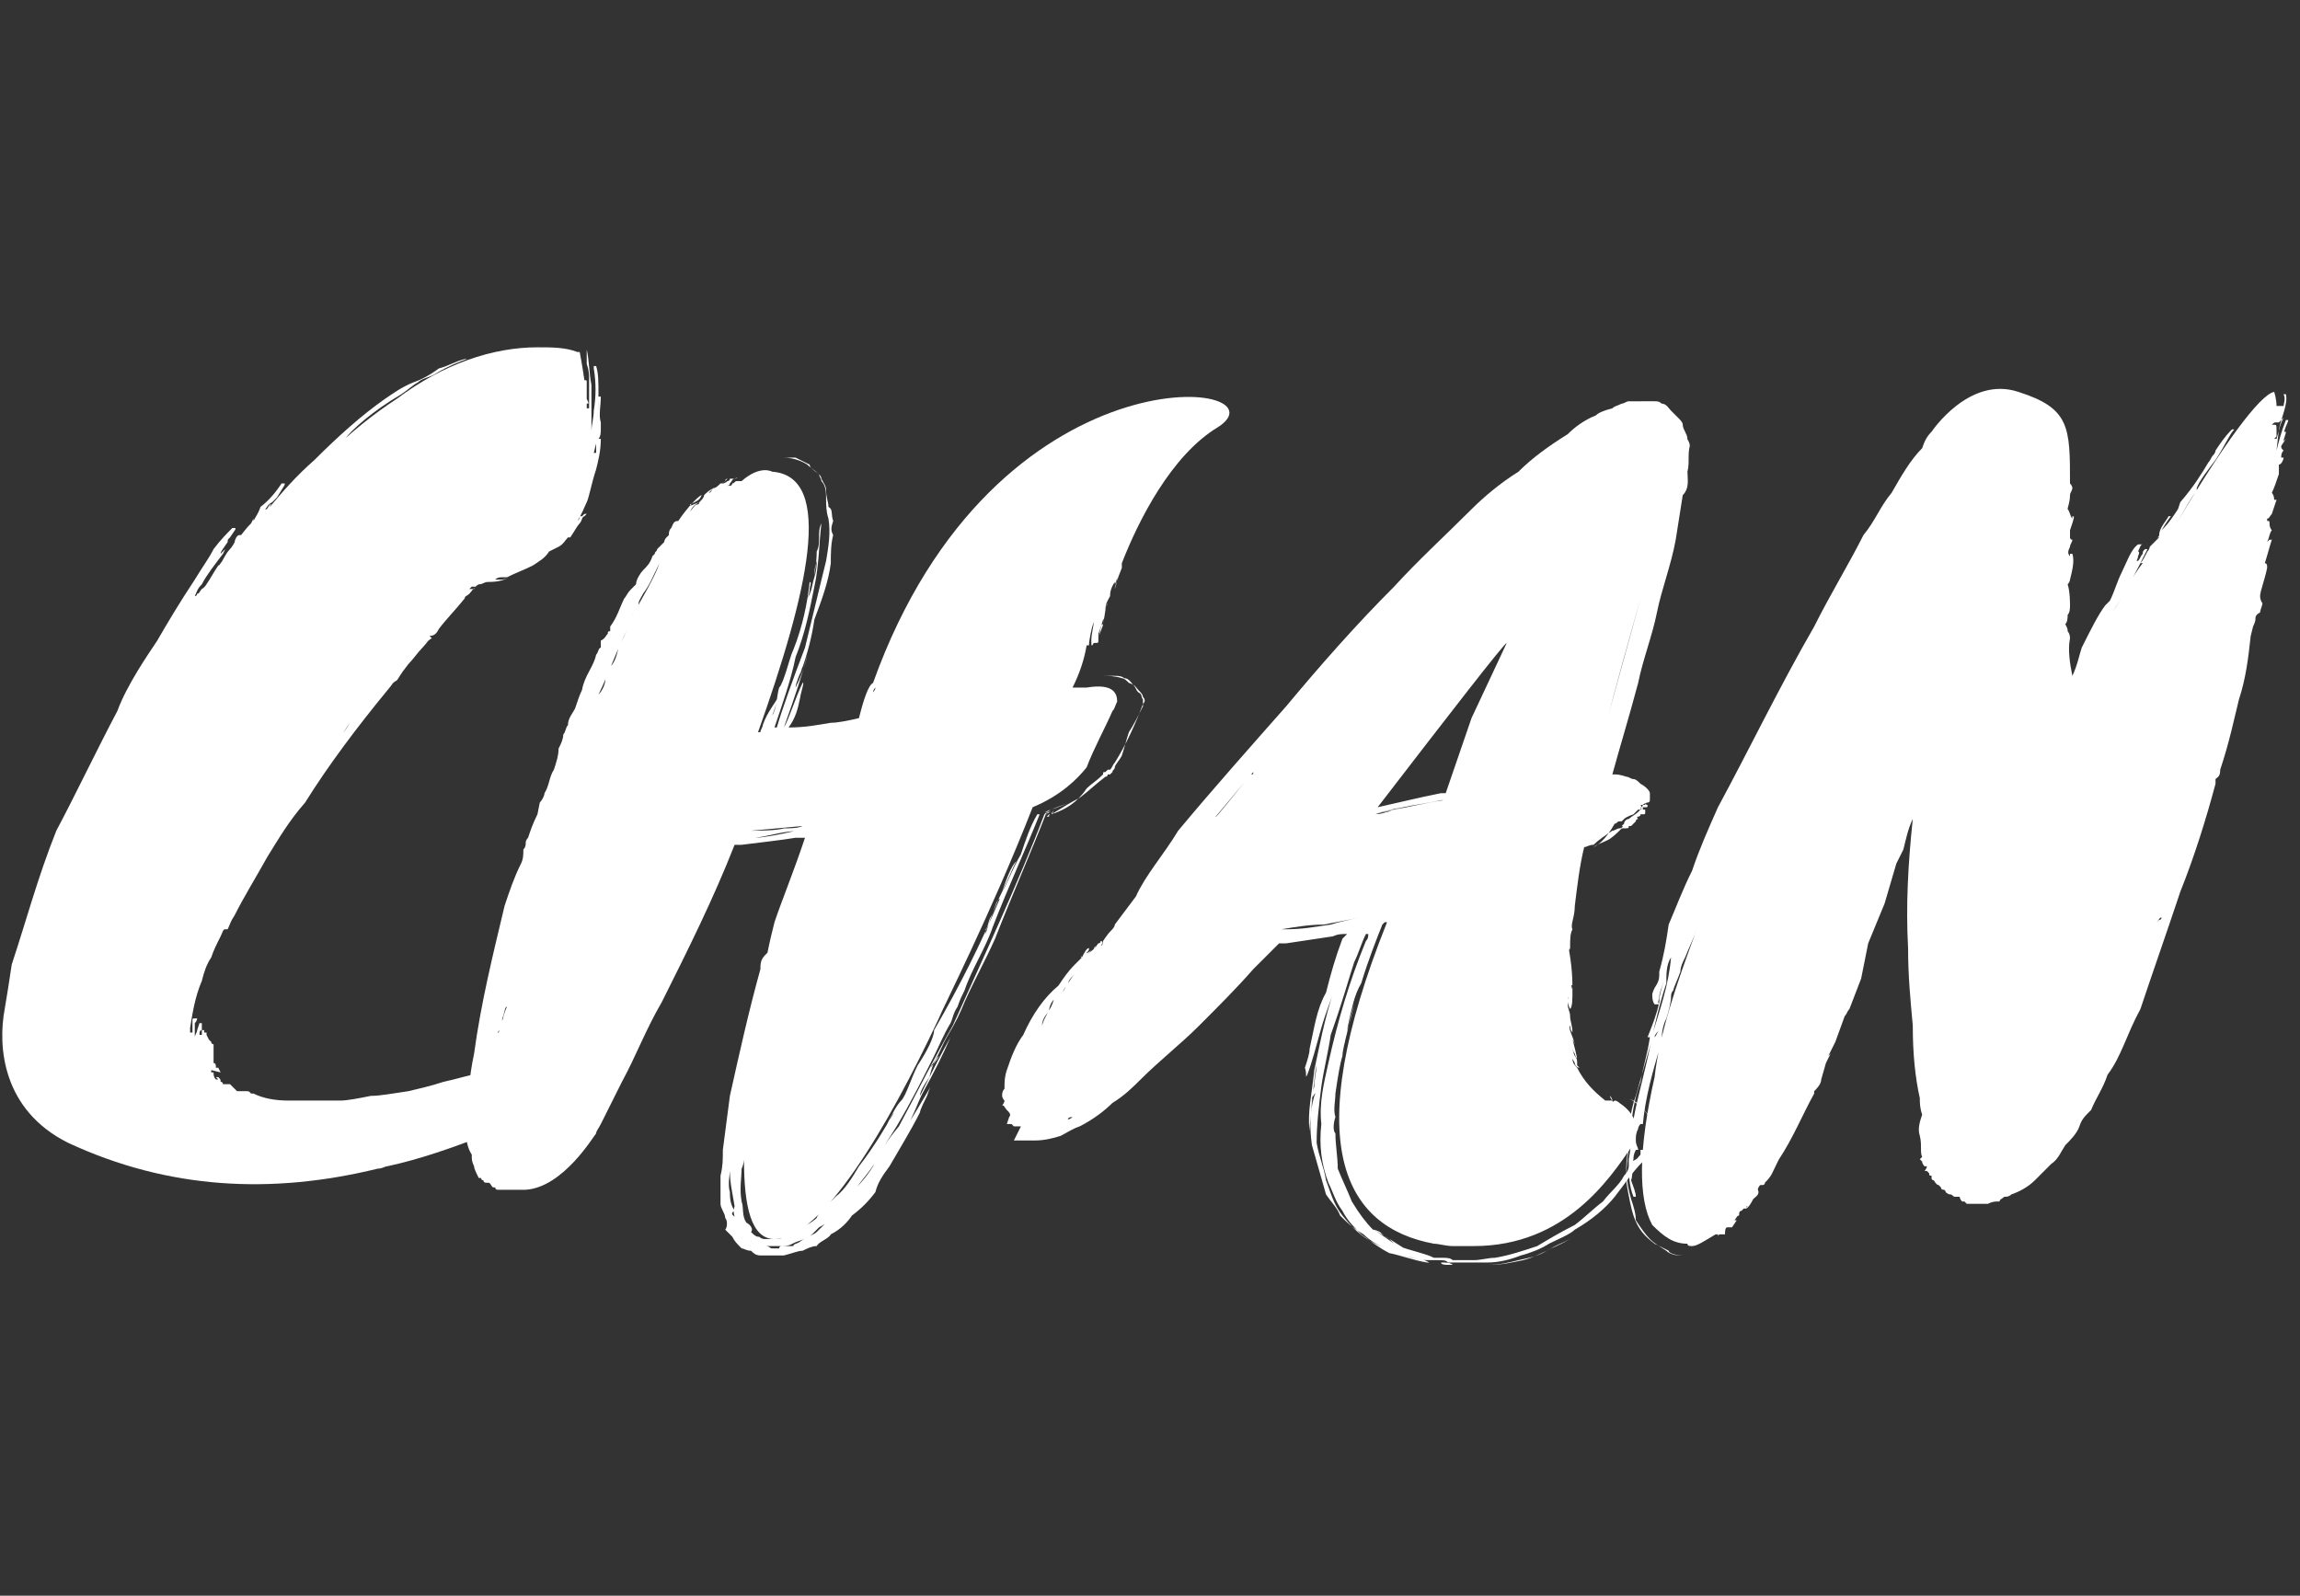 <?xml version="1.0" encoding="utf-8"?>
<!-- Generator: Adobe Illustrator 20.1.0, SVG Export Plug-In . SVG Version: 6.00 Build 0)  -->
<svg version="1.1" id="图层_1" xmlns="http://www.w3.org/2000/svg" xmlns:xlink="http://www.w3.org/1999/xlink" x="0px" y="0px"
	 viewBox="0 0 98 68" style="enable-background:new 0 0 98 68;" xml:space="preserve">
<rect x="0" y="0" width="98" height="68" fill="#333333" stroke="none"/>
<style type="text/css">
	.st0{fill:#FFFFFF;}
</style>
<g>
	<path class="st0" d="M25.6,18c0,0.2,0,0.3,0,0.3c0,0.1,0,0.3-0.1,0.4l0.1,0c0,0.5-0.1,0.9-0.2,1.3c-0.2,0.6-0.3,1.2-0.4,1.4
		s-0.2,0.5-0.4,0.8v0c0.1-0.1,0.1-0.1,0.1-0.2l0.1,0c0,0,0.1-0.1,0.1-0.1h0.1c0,0,0,0-0.1,0.1c-0.1,0-0.1,0.2-0.2,0.3
		c-0.1,0.1-0.2,0.3-0.4,0.6h-0.1c-0.1,0.1-0.2,0.3-0.4,0.4c-0.2,0.1-0.2,0.1-0.2,0.1s0,0-0.2,0.1c-0.2,0.3-0.4,0.4-0.7,0.6
		c-0.4,0.2-0.7,0.3-1.1,0.5c-0.1,0-0.1,0-0.2,0c-0.1,0-0.2,0-0.3,0.1h-0.1c-0.1,0-0.1,0-0.2,0c0.1,0,0.2,0,0.4,0h0.1
		c0.1,0,0.2,0,0.4-0.1v0c-0.2,0.1-0.4,0.2-0.9,0.2c-0.2,0-0.2,0.1-0.4,0.1c-0.2,0.1-0.3,0.3-0.4,0.4c-0.1,0.1-0.2,0.1-0.2,0.2
		c-0.4,0.5-0.8,0.9-1.1,1.3c-0.1,0.2-0.2,0.3-0.4,0.3l0.1,0.1c-0.2,0.1-0.2,0.2-0.4,0.4c-0.2,0.2-0.4,0.5-0.6,0.7
		C17,28.8,17,28.9,16.9,29c-0.2,0.1-0.2,0.2-0.3,0.3C15.2,31,14,32.6,13,34.2c-0.7,0.8-1.1,1.5-1.6,2.3c-0.5,0.9-1,1.7-1.4,2.5
		c-0.2,0.3-0.2,0.4-0.3,0.6l-0.1,0c-0.1,0-0.1,0.1-0.2,0.3c-0.2,0.4-0.3,0.6-0.4,0.9c-0.2,0.3-0.3,0.6-0.4,1c-0.3,0.7-0.4,1.4-0.5,2
		c0,0.1,0,0.1,0,0.2c0,0,0,0,0,0l0.1,0c0,0,0,0,0,0c0,0,0,0,0-0.1v-0.4c0-0.1,0-0.1,0.1-0.1h0.1c0,0,0,0.1-0.1,0.2c0,0,0,0.1,0,0.1
		c0,0.2,0,0.3,0,0.5c0,0,0,0,0,0c0-0.1,0.1-0.2,0.1-0.3l0.1-0.3c0,0,0,0,0,0h0.1v0c0,0,0,0.1,0,0.3c-0.1,0-0.1,0.1-0.1,0.2l0.1,0
		c0-0.1,0-0.2,0-0.2h0.1c0,0,0,0,0,0.1c0,0,0,0,0,0l0.1,0v0c0,0,0,0,0,0.1l0.1,0.2c0,0,0.1,0.1,0.1,0.1s0,0.1,0.1,0.1V45
		c0,0.1,0,0.2,0,0.3c0.1,0,0.1,0.1,0.1,0.2v0c0,0,0,0,0,0h0.1c0,0,0,0,0.1,0.2L9,45.6v0c0,0,0,0,0,0.1c0.1,0,0.1,0,0.1,0
		c0,0.1,0,0.2,0.1,0.3v0c0.1,0,0.1,0,0.1,0c0,0,0,0-0.1-0.1l0.1,0c0.1,0.1,0.1,0.1,0.1,0.2c0.1,0,0.1,0.1,0.1,0.1c0.1,0,0.1,0,0.1,0
		c0,0,0,0,0,0c0,0,0,0,0.1,0h0.1c0.1,0.1,0.2,0.2,0.2,0.2l0.1,0.1c0.1,0,0.1,0,0.1,0c0.1,0,0.2,0,0.3,0c0.1,0,0.1,0,0.2,0.1
		c0,0,0.1,0,0.1,0c0.4,0.2,0.9,0.3,1.5,0.3c0.2,0,0.5,0,0.9,0c0,0,0.1,0,0.1,0c0.1,0,0.2,0,0.3,0c0.1,0,0.1,0,0.1,0
		c0.1,0,0.1,0,0.1,0l0.2,0c0.1,0,0.1,0,0.2,0h0.1c0.1,0,0.1,0,0.2,0c0.3,0,0.8-0.1,1.3-0.2c0.4,0,0.9-0.1,1.6-0.2
		c0.4-0.1,0.9-0.2,1.5-0.4c0.5-0.1,1.1-0.3,1.7-0.4c0.2,0,0.4-0.1,0.6-0.1c0.2,0,0.3,0,0.6-0.1c0.1,0,0.1,0,0.2,0c0.1,0,0.2,0,0.4,0
		h0.1l0.1,0c0.1,0,0.2,0,0.3,0c0.1,0,0.1,0,0.1,0l0.1,0C23,46,23,46,23,46c0.1,0,0.1,0,0.1,0.1c0,0,0,0,0,0.1c0.1,0,0.1,0,0.1,0
		c0,0,0.1,0.1,0.1,0.1c0.1,0,0.1,0.1,0.1,0.2c0.1,0,0.1,0.1,0.1,0.1v0c0.1,0.2,0,0.2,0,0.3c0,0,0,0.1-0.1,0.1v0v0
		c-0.1,0-0.1,0-0.1,0.1l-0.1,0c0,0,0,0,0,0l-0.1,0c-0.1,0-0.1,0-0.1,0c-0.1,0.1-0.1,0.1-0.2,0.2c-0.1,0-0.1,0-0.2,0.1
		c-0.1,0-0.1,0.1-0.2,0.1c-0.1,0-0.3,0.2-0.4,0.3c-0.2,0-0.3,0.1-0.5,0.2c-0.3,0.1-0.6,0.3-0.9,0.4c-1.3,0.5-2.7,1-4.1,1.3
		c-0.1,0-0.2,0.1-0.4,0.1c-4.5,1.1-8.9,0.9-13.2-1.1c-2.8-1.4-3-4.1-2.7-5.7c0.1-0.6,0.2-1.2,0.3-1.9c0.6-1.8,1.1-3.7,1.9-5.7
		C3.2,33.9,4.1,32,5,30.3c0.4-1.1,1.3-2.4,1.7-3c0.4-0.7,1-1.7,1.6-2.6c0.3-0.5,0.6-0.9,0.8-1.3c0.3-0.4,0.6-0.7,0.8-0.9
		c0.1,0,0.1,0,0.1,0c0.1,0,0,0.1-0.2,0.4c-0.1,0.1-0.1,0.1-0.1,0.2c-0.2,0.3-0.3,0.4-0.3,0.5l0.2-0.2l-0.1,0.2
		c-0.3,0.4-0.7,0.9-0.9,1.3c-0.2,0.2-0.2,0.3-0.3,0.5c0.1,0,0.1-0.1,0.1-0.1c0.1,0,0.1-0.1,0.2-0.2c0.2-0.1,0.3-0.4,0.7-1l0.2-0.1
		c0.1-0.1,0.1-0.2,0.2-0.3c0.1-0.2,0.2-0.3,0.3-0.5l0.1,0c-1.6,2.2-3,4.5-4.3,7.1C6.8,28,8.1,25.9,9.4,24c0.1-0.1,0.2-0.4,0.4-0.6
		c0.1-0.1,0.2-0.3,0.2-0.3c0-0.1,0.1-0.3,0.2-0.3c0,0,0,0,0.1,0v0c0,0,0,0-0.2,0.2c0.2-0.2,0.3-0.4,0.6-0.7l0.1-0.2v0.1
		c0.1-0.2,0.2-0.3,0.3-0.6c0.4-0.3,0.7-0.7,0.9-1l0.1,0v0c0.1,0,0,0.1-0.3,0.6c-0.1,0.1-0.1,0.1-0.2,0.2c-0.2,0.1-0.2,0.2-0.3,0.3
		h0.1l-0.1,0.1c0,0,0,0,0,0c0.2-0.3,0.2-0.3,0.2-0.3h0.1v0c0,0-0.1,0-0.1,0.1c0.5-0.6,1.1-1.3,1.9-2c1-1,2-1.9,3-2.6
		c0.3-0.2,0.7-0.5,1.2-0.7c0.3-0.1,0.7-0.3,1.1-0.6c0.4-0.1,0.7-0.3,1.1-0.4l0.1,0c-0.3,0.1-0.8,0.3-1.3,0.6
		c-0.3,0.2-0.6,0.2-0.8,0.4c-0.2,0.1-0.4,0.3-0.7,0.5c-1.2,0.7-2.1,1.5-2.4,1.9c0.1,0,0.1,0-0.1,0.2c-0.9,0.7-1.7,1.6-2.5,2.5
		c-0.8,1-1.6,2-2.3,3.1c-1.6,2.3-2.8,4.5-3.5,6C6,30.9,6,31.1,5.9,31.2c1.5-3.2,3.3-6.1,5.2-8.7c2-2.4,3.8-4.2,5.8-5.5
		c2-1.5,4.1-2.2,6-2.2c0.6,0,1.2,0,1.7,0.2h0.1c0,0,0.1,0.5,0.2,1.2c0,0,0,0,0,0c0.1,0,0.1,0,0.1,0.1c0,0.1,0,0.4,0,0.7
		c0.1,0.2,0.1,0.2,0,0.2c0,0,0,0,0,0.3c0,0,0-0.1,0-0.1h0.1c0-0.1,0-0.2,0-0.4c0-0.3,0-0.6,0-0.9c0-0.1,0-0.3-0.1-0.6
		c0-0.2,0-0.3,0-0.6v0c0.1,0.4,0.1,1,0.2,1.5c0,0.6,0,1.3,0,1.8c0,0,0,0.1,0,0.2c0-0.3,0.1-0.6,0.1-0.9c0.1-0.6,0.1-1.2,0-1.8v-0.1
		h0.1v0v0c0.1,0.3,0.1,0.7,0.1,1.2c0,0.3,0,0.8-0.1,1.2v0c0.1-0.4,0.1-0.8,0.1-1.1h0.1C25.6,17.3,25.5,17.7,25.6,18v-0.2V18z
		 M8.1,44.2C8,44.2,8,44.2,8.1,44.2L8.1,44.2C8,44.2,8,44.2,8.1,44.2L8.1,44.2z M8.5,44.7C8.5,44.7,8.5,44.7,8.5,44.7
		C8.5,44.7,8.5,44.7,8.5,44.7L8.5,44.7L8.5,44.7z M11,47.3c0.1,0,0.2,0.1,0.3,0.1C11.3,47.4,11.1,47.4,11,47.3z M14.9,30.8
		c-0.2,0.3-0.4,0.7-0.8,1.1C14.4,31.5,14.7,31.2,14.9,30.8z M19.9,25.1L19.9,25.1C19.9,25.1,19.9,25.1,19.9,25.1L19.9,25.1z
		 M20.3,25c-0.1,0-0.1,0-0.2,0c0,0-0.1,0.1-0.1,0.1s0.1,0,0.2,0C20.2,25,20.3,25,20.3,25z M25.4,18.9C25.4,19,25.4,19,25.4,18.9
		L25.4,18.9l-0.1,0.4c0.1,0,0.1,0,0.1,0C25.4,19.3,25.4,19.2,25.4,18.9z"/>
	<path class="st0" d="M51.9,18.2c-2,1.2-3.4,4-4.1,5.8c0,0,0,0.1,0,0.2c-0.2,0.5-0.3,0.8-0.3,0.9c0.1-0.3,0.1-0.4,0.1-0.5
		c0-0.1,0-0.2,0.1-0.3c-0.1,0.1-0.1,0.2-0.1,0.3c0,0.1-0.1,0.3-0.1,0.3c0,0,0-0.1,0-0.1c-0.2,0.3-0.2,0.5-0.2,0.6
		c-0.1,0.2-0.2,0.3-0.2,0.6c0,0,0-0.1,0.1-0.3c-0.1,0.1-0.1,0.4-0.2,0.9c0.1-0.6-0.1,0.1-0.2,0.6c0-0.1,0.2-0.5,0.2-0.6
		c-0.1,0-0.1,0.2-0.2,0.4c0,0.1,0,0.3,0,0.3c0,0.1,0,0.1-0.2,0.1c-0.1,0.2-0.1,0.1-0.1-0.1c0-0.3,0.1-0.6,0.1-0.8
		c-0.1,0.3-0.2,0.8-0.2,1c0,0-0.1,0-0.1,0c-0.1,0.6-0.3,1.2-0.6,1.8l0.6,0c1.2-0.2,1.3,0.3,1.3,0.6c-0.1,0.2-0.1,0.3-0.2,0.4
		c-0.3,0.7-0.8,1.6-1.1,2.4c-0.4,0.5-1.1,1.2-2.3,1.7c-1.8,4.6-3.9,8.7-4,9c-2.2,4.7-5,9.4-7,9.4c-1,0-1.3-1.4-1.3-3.4
		c0,0,0,0.2-0.1,0.4c0,0.3-0.1,0.9,0,1.4c0.1,0.3,0,0.6,0.2,0.9c0.2,0.1,0.3,0.3,0.2,0.4c0.1,0.1,0.2,0.2,0.3,0.2
		c0.1,0,0.1,0.1,0.3,0.1c0.2,0,0.3,0,0.4,0c0.2,0,0.3,0,0.4-0.1c0.2,0,0.3-0.1,0.4-0.2c0.4-0.2,0.8-0.4,1-0.6c0-0.1,0.4-0.5,0.8-0.9
		c0.4-0.3,0.7-0.8,1-1.3c0.7-0.9,1.2-1.8,1.5-2.3c-0.1,0.1-0.2,0.3-0.3,0.6c-0.2,0.2-0.4,0.6-0.6,1c0.1-0.3,0.4-0.7,0.6-1.1
		c0.2-0.4,0.4-0.8,0.6-1c0.2-0.2,0.4-0.9,0.7-1.5c0.4-0.6,0.7-1.2,0.7-1.5c1.1-1.9,2-3.7,2.8-5.6c-0.2,0.1-0.2,0.5-0.4,0.8
		c-0.1,0.2-0.1,0.4-0.2,0.5c0,0.1,0,0.2,0,0.2c0.1-0.4,0.4-1.2,0.7-1.8c0.2-0.6,0.4-1.1,0.6-1.3c-0.2,0.4-0.4,0.9-0.6,1.3
		c0.2-0.3,0.4-0.9,0.8-1.6c0.2-0.6,0.4-1.2,0.7-1.7h0.1v0h-0.1h0.1c-0.6,1.5-1.3,3-2,4.8c-0.3,0.9-0.9,1.8-1.2,2.7
		c-0.1,0.2-0.2,0.4-0.3,0.7c-0.2,0.3-0.2,0.5-0.3,0.7c-0.3,0.5-0.5,1-0.7,1.4c-0.5,1-1,2-1.6,3c-0.3,0.5-0.6,0.9-0.9,1.5
		c-0.2,0.4-0.7,0.9-1,1.4c-0.2,0.3-0.3,0.5-0.6,0.8c-0.3,0.2-0.4,0.4-0.8,0.6c-0.1,0.1-0.2,0.2-0.3,0.3c-0.1,0.1-0.3,0.2-0.6,0.3
		c-0.3,0.1-0.3,0.2-0.7,0.2c-0.1,0-0.1,0-0.2,0c0,0-0.1,0-0.2,0h-0.1c0,0,0,0-0.1,0c-0.1,0-0.3,0-0.4,0c-0.2,0-0.3-0.1-0.3-0.3
		c-0.1,0-0.1-0.1-0.3-0.2s-0.2-0.3-0.2-0.4c-0.2-0.3-0.3-0.5-0.2-0.8c-0.1-0.6-0.2-1-0.2-1.5c0,0.1-0.1,0.6,0,0.9
		c0,0.2,0,0.5,0.2,0.8c-0.2,0.1-0.1,0.2,0.1,0.3c0.1,0.1,0.2,0.3,0.2,0.5c0,0.1,0.1,0.2,0.2,0.2c0.2,0.1,0.3,0.2,0.2,0.3
		c0.2,0.1,0.4,0.2,0.6,0.2c0.2,0,0.2,0.1,0.3,0.1h0.1h0.1h0.1c0-0.1,0.1-0.1,0.1-0.1c0.2,0,0.4,0,0.5,0c0-0.1,0.2-0.1,0.3-0.2
		c0.3-0.2,0.6-0.3,0.7-0.4c0.3-0.3,0.6-0.6,0.8-0.8c0.4-0.3,0.5-0.6,0.7-0.9c0.2-0.2,0.6-0.6,0.9-1.1c0.2-0.5,0.6-1.1,1.1-1.7
		c0.7-1.3,1.5-2.9,2.3-4.3c1.3-2.9,2.8-6.1,3.9-9c0.1-0.1,0.1-0.1,0.1-0.1c-0.7,1.8-1.5,3.6-2.2,5.4c-0.4,0.9-0.9,1.8-1.3,2.7
		c-0.2,0.5-0.4,0.9-0.7,1.4s-0.4,0.9-0.7,1.3c-0.2,0.3,0.3-0.3,0.3-0.4c-0.2,0.2-0.3,0.5-0.4,0.9c-0.2,0.3-0.4,0.6-0.4,0.8
		c0.4-0.8,0.9-1.8,1.3-2.5c-0.3,0.7-0.7,1.5-1.2,2.4c-0.2,0.4-0.4,1-0.7,1.5c-0.4,0.6-0.8,1.2-1.2,1.8c0.2-0.3,0.6-0.9,1.1-1.7
		c0.4-0.6,0.8-1.3,1.1-1.8c0.1-0.2,0,0-0.1,0.3c-0.1,0.2-0.3,0.6-0.3,0.7c-0.4,0.8-0.9,1.6-1.3,2.3c-0.3,0.4-0.5,0.7-0.6,1.1
		c-0.3,0.4-0.6,0.7-1,1c-0.2,0.3-0.5,0.6-0.9,0.8c-0.1,0.2-0.5,0.3-0.6,0.5c-0.2,0-0.4,0.1-0.6,0.2c-0.2,0-0.4,0.1-0.8,0.2
		c-0.1,0-0.1,0-0.2,0h-0.1h-0.1h-0.1h-0.1c-0.1,0-0.3,0-0.4,0c-0.2,0-0.3-0.1-0.4-0.2c-0.2,0-0.3-0.1-0.4-0.1
		c-0.2-0.2-0.3-0.3-0.4-0.5c-0.1-0.1-0.2-0.2-0.3-0.3C31,52.3,31,52,30.9,51.9c0-0.2-0.2-0.4-0.2-0.6c0-0.4,0-0.8,0-1.2
		c0.1-0.4,0.1-0.7,0.1-1.1c0.1-0.8,0.2-1.5,0.3-2.3c0.4-1.8,0.8-3.6,1.3-5.4c0-0.2,0-0.4,0.2-0.6c0,0,0.1-0.1,0.1-0.1
		c0.1-0.5,0.2-0.9,0.3-1.3c0.3-0.9,0.8-2.1,1.3-3.6c-0.1,0-0.2,0-0.4,0c-0.6,0.1-1.5,0.2-2.3,0.3c-0.2,0-0.2,0-0.3,0
		c-0.9,2.3-2,4.5-3.1,6.7c-0.7,1.2-1.1,2.3-1.7,3.4c-0.3,0.6-0.6,1.2-0.9,1.8c-0.1,0.2-0.2,0.3-0.2,0.4c-0.1,0.1-1.4,2.3-3,2.4
		c-0.2,0-0.2,0-0.4,0h-0.1l-0.2,0c0,0-0.1,0-0.2,0c-0.1,0-0.1,0-0.2,0l-0.1,0c0,0-0.1,0-0.1-0.1c0,0-0.1,0-0.1,0
		c-0.1-0.1-0.1-0.2-0.2-0.2l-0.1,0c0,0-0.1,0-0.1-0.1c-0.1,0-0.1-0.1-0.1-0.1h-0.1c-0.1-0.2-0.2-0.4-0.2-0.5
		c-0.1-0.2-0.1-0.3-0.1-0.5c-0.2-0.3-0.2-0.6-0.3-0.9c0-0.3,0-0.6,0.1-0.9c0-0.3,0-0.5,0.1-0.9c0-0.6,0.1-1.1,0.2-1.6
		c0.3-2.2,0.8-4.2,1.3-6.3c0.2-0.6,0.4-1.2,0.7-1.8c0.1-0.2,0.1-0.4,0.1-0.6c0.1-0.1,0.1-0.2,0.1-0.3s0.1-0.2,0.1-0.2
		c0.1-0.3,0.2-0.6,0.4-1l0.1-0.5c0.1-0.1,0.2-0.3,0.2-0.4c0.2-0.3,0.2-0.7,0.4-1c0.1-0.3,0.2-0.6,0.2-0.9c0.1-0.2,0.2-0.4,0.2-0.6
		c0.1-0.1,0.1-0.3,0.2-0.4c0-0.3,0.2-0.5,0.3-0.7c0.1-0.3,0.2-0.6,0.3-0.8c0.1-0.6,0.5-1,0.6-1.5c0.1-0.1,0.1-0.3,0.2-0.3
		c0-0.1,0-0.2,0-0.3c0.2-0.1,0.2-0.2,0.3-0.3c0-0.1,0-0.1,0.1-0.1c0,0,0-0.1,0-0.2c0.3-0.4,0.4-0.8,0.6-1.2c0.1-0.1,0.1-0.2,0.3-0.4
		c0,0,0.1-0.1,0.1-0.1s0.1-0.1,0.1-0.1c0-0.2,0.2-0.5,0.3-0.6c0.2-0.2,0.3-0.3,0.4-0.6c0,0,0.1-0.1,0.1-0.1c0-0.1,0.1-0.1,0.1-0.2
		c0.1-0.1,0.2-0.2,0.3-0.3c0,0,0-0.1,0.1-0.2c0,0,0,0,0.1-0.1c0-0.1,0-0.2,0.1-0.3c0.1-0.2,0.1-0.3,0.3-0.3c0.2-0.2-0.1,0.1,0,0
		c0.4-0.6,0.9-1.1,1-1.1c-0.1,0.2-0.1,0.2-0.5,0.4c0,0.1,0.1,0,0.4-0.1c0,0,0-0.1,0-0.1s0,0,0.1,0c0.1-0.1,0.1-0.1,0.1-0.1
		c0,0-0.1,0.1-0.1,0.1s0,0-0.1,0c0,0,0,0,0,0.1c-0.2,0.1-0.3,0.2-0.4,0.4c0.1-0.1,0.2-0.3,0.3-0.3c0.1,0,0.1-0.1,0.1-0.1
		c0,0,0,0,0,0c0.1-0.1,0.2-0.2,0.2-0.3c0.1-0.1,0.2-0.2,0.4-0.3c0,0-0.1,0.1-0.2,0.2c0.1,0,0.1-0.1,0.2-0.2c0.1,0,0.2-0.1,0.3-0.2
		c-0.1,0.1-0.1,0.1,0,0c0.1,0,0.2-0.1,0.3-0.2c0,0-0.1,0-0.1,0.1c-0.1,0.1-0.2,0.1-0.2,0.1h0.1c0.1,0,0.2-0.1,0.2-0.1
		c0.1,0,0.1-0.1,0.1-0.1c0,0,0,0,0.1,0l0.1,0c0.2-0.1,0.1,0,0,0c-0.1,0-0.1,0.1-0.2,0.2c0,0.1-0.1,0.1-0.2,0.1c0.1,0,0.2,0,0.2,0
		c0.1,0,0.1-0.1,0.1-0.1c0.1,0,0.1-0.1,0.2-0.1c0.2,0,0.2,0,0.2,0c0.8-0.7,1.3-0.4,1.3-0.4c2.7,0.2,1.5,5.2-0.6,11.1
		c0.1,0,0.1,0,0.1,0c0-0.1,0.1-0.2,0.1-0.3c0.2-0.6,0.6-1,0.7-1.3c-0.1,0.2-0.1,0.4-0.3,0.9c0.2-0.3,0.2-0.9,0.3-1.2
		c0.1-0.1,0.2-0.4,0.3-0.7c0.1-0.3,0.2-0.7,0.3-0.9c0.4-1,0.6-2,0.7-2.9c0.1,0,0,0.2,0,0.3c0,0.2-0.1,0.4-0.1,0.4
		c0.2-0.3,0.2-0.6,0.3-0.9c0.1-0.3,0.1-0.6,0.1-0.7c-0.1,0.3-0.1,0.5-0.1,0.7c0-0.2,0.1-0.6,0.1-1.1c0.1-0.2,0.1-0.4,0.1-0.6
		c0-0.2,0-0.4,0.1-0.6c-0.1,0.8-0.1,1.8-0.3,2.7c-0.2,1-0.4,2-0.8,3c-0.2,1-0.6,2.1-0.9,3h0.1c0.2-0.7,0.7-2.1,1.2-3.4
		c0.3-1.2,0.6-2.5,0.9-3.7c0.1-0.6,0.2-1.2,0.1-1.8c-0.1-0.3-0.1-0.6-0.1-0.8c0-0.3,0-0.6-0.2-0.8c0-0.1-0.1-0.2-0.1-0.3
		c-0.3-0.2-0.4-0.3-0.4-0.4c-0.2-0.1-0.4-0.2-0.6-0.3c-0.1,0-0.1,0-0.2,0c-0.1,0-0.1,0-0.1,0c-0.1,0-0.2,0-0.2,0
		c0.3,0,0.7,0.1,1,0.3c0.2,0.2,0.6,0.4,0.6,0.6c0.1,0.2,0.2,0.3,0.2,0.5c0,0.3,0.1,0.5,0.1,0.7c0.2,0.1,0.1,0.3,0.2,0.6
		c-0.1,0.3-0.1,0.4,0,0.6c-0.1,0.4-0.1,0.8-0.1,1.2c-0.1,0.8-0.4,1.6-0.7,2.4c-0.1,0.7-0.3,1.5-0.6,2.3c-0.1,0.1,0.1-0.2,0.1-0.3
		c-0.1,0.3-0.3,0.7-0.3,0.9c0.2-0.4,0.4-0.9,0.5-1.4c-0.2,0.8-0.5,1.7-1,3.1c0.2-0.3,0.5-1.3,0.8-1.9c0.1-0.1-0.1,0.5-0.1,0.6
		c-0.1,0.5-0.2,0.9-0.5,1.3c0.7,0,1.2-0.1,1.8-0.2c0.3,0,0.8-0.1,1.2-0.2c0.2-0.8,0.4-1.4,0.6-1.5C42.4,14.6,55,16.2,51.9,18.2z
		 M21.6,42.9c-0.1,0-0.1,0.3-0.2,0.5c0,0.2,0,0.4-0.2,0.6C21.3,44.1,21.4,43.3,21.6,42.9C21.6,42.9,21.6,42.9,21.6,42.9z M26.7,26.9
		c-0.3,0.5-0.8,1.9-1.2,2.7c0.2-0.2,0.3-0.5,0.3-0.7c0.1-0.3,0.2-0.5,0.3-0.6c0.2-0.3,0.2-0.6,0.3-0.8
		C26.5,27.3,26.6,27.1,26.7,26.9z M28.1,24c-0.3,0.6-0.4,0.9-0.7,1.3c-0.1,0.2-0.2,0.3-0.2,0.5c-0.1,0.2-0.2,0.3-0.3,0.5
		C27.3,25.6,27.9,24.6,28.1,24z M33.4,35.3c0.2,0,0.6,0,0.8-0.1v0L32,35.4C32.2,35.4,33.1,35.4,33.4,35.3z M34.2,35.4
		c-0.8,0-1.3,0.2-2,0.3c0.2,0,0.9-0.1,1.7-0.3C34,35.4,34.1,35.4,34.2,35.4z M32.4,31c0,0,0,0,0.1,0C32.4,31,32.4,31,32.4,31z
		 M37.2,29.5c0,0,0.1-0.1,0.1-0.2C37.2,29.4,37.2,29.5,37.2,29.5z M44.8,34.5c-0.1,0-0.1,0.1-0.2,0.1c-0.1,0-0.1,0-0.1,0
		C44.6,34.6,44.7,34.5,44.8,34.5L44.8,34.5z M44.8,34.6L44.8,34.6c-0.1,0-0.2,0.1-0.3,0.1c0,0,0.1,0,0.1,0
		C44.6,34.6,44.7,34.6,44.8,34.6z M44.7,34.7C44.6,34.8,44.6,34.8,44.7,34.7C44.6,34.8,44.6,34.8,44.7,34.7z M44.8,34.5
		C44.8,34.5,44.8,34.5,44.8,34.5C44.8,34.5,44.8,34.6,44.8,34.5c0,0.1,0,0.1-0.1,0.2c0,0,0,0-0.1,0.1c0.1-0.1,0.1-0.1,0.1-0.1
		C44.8,34.6,44.8,34.6,44.8,34.5z M44.8,34.7c-0.1,0-0.1,0-0.1,0C44.7,34.7,44.8,34.7,44.8,34.7L44.8,34.7
		C44.8,34.6,44.8,34.7,44.8,34.7z M44.8,34.7c-0.1,0-0.1,0-0.1,0.1c-0.1,0-0.1,0-0.1,0c0,0,0,0,0.1-0.1
		C44.8,34.7,44.8,34.7,44.8,34.7z M44.8,34.5L44.8,34.5C44.8,34.5,44.8,34.5,44.8,34.5C44.8,34.5,44.8,34.5,44.8,34.5z M44.8,34.6
		C44.8,34.5,44.8,34.5,44.8,34.6C44.8,34.5,44.8,34.5,44.8,34.6L44.8,34.6z M44.8,34.7C44.9,34.7,44.9,34.6,44.8,34.7
		c0.5-0.3,0.8-0.5,1.2-0.7c0.4-0.3,0.7-0.6,1.1-0.9c0.1,0,0.1-0.1,0.1-0.1v0l0.1,0l0.1-0.1c0-0.1,0.1-0.1,0.1-0.2
		c0-0.1,0.2-0.3,0.3-0.5c0.1-0.3,0.2-0.7,0.3-1c0.2-0.3,0.4-0.7,0.6-1.1v-0.1c0.1-0.1,0.1-0.2,0-0.3c0-0.1-0.1-0.2-0.2-0.3
		c-0.1-0.1-0.1-0.2-0.4-0.3c-0.1-0.1-0.2-0.2-0.3-0.2c-0.3-0.1-0.6-0.1-0.8-0.1c-0.1,0-0.3,0-0.5,0c0.2,0,0.4,0,0.6,0
		c0.2,0,0.3,0,0.4,0c0.1,0,0.3,0,0.4,0.1c0.2,0,0.3,0.2,0.4,0.3c0.1,0.1,0.1,0.2,0.2,0.3c0.2,0.1,0.1,0.2,0.2,0.3c0,0.1,0,0.2,0,0.2
		V30c-0.3,0.8-0.7,1.7-1.2,2.5c-0.1,0.1-0.1,0.2-0.2,0.3l-0.1,0v0v0l-0.1,0.1c-0.1,0-0.1,0-0.1,0.1c-0.3,0.3-0.5,0.4-0.7,0.6
		C45.9,34.2,45.4,34.5,44.8,34.7z M44.8,34.5c0.3-0.1,0.5-0.2,0.8-0.3C45.3,34.3,45,34.4,44.8,34.5z M44.8,34.7
		C44.8,34.6,44.8,34.6,44.8,34.7c0-0.1,0.1-0.1,0.1-0.2C44.9,34.5,44.9,34.6,44.8,34.7L44.8,34.7z"/>
	<path class="st0" d="M70.2,48.7c0,0.1,0.1,0.1,0.1,0.2c-0.1,0-0.2,0-0.2,0.1v0l-0.1,0l-0.1,0v0v0.2c-0.1,0.1-0.1,0.2-0.4,0.3
		c-0.1,0.2-0.1,0.4-0.3,0.6c-0.2,0.4-0.6,0.7-0.9,1.1c-0.4,0.3-0.8,0.7-1.2,1c-0.6,0.3-1.1,0.6-1.6,0.9c-0.6,0.2-1.2,0.4-1.8,0.5
		c-0.3,0-0.6,0.1-0.9,0.1c-0.1,0-0.2,0-0.2,0h-0.1h-0.1h-0.1c-0.2,0-0.3,0-0.4,0h-0.1c0,0,0,0,0.1,0c-0.1,0-0.1,0-0.2,0h-0.1l-0.1,0
		c-0.2,0-0.2,0-0.4,0c-0.2,0-0.3,0-0.4,0v0h-0.1c-0.4-0.1-0.9-0.2-1.4-0.4c-0.4-0.2-0.8-0.4-1.1-0.7c-0.5-0.3-0.7-0.5-1-0.8
		c-0.1-0.3-0.4-0.6-0.6-0.9c-0.2-0.7-0.4-1.4-0.6-2.1c-0.1-0.7-0.1-1.4,0.1-2.1c0.1-0.2,0-0.1-0.1,0.1c0,0.1,0,0.3,0,0.4
		c0-0.2,0-0.6,0.1-0.9c0-0.3,0.1-0.7,0.1-0.9c-0.1,0.4-0.1,0.9-0.2,1.4c0,0.5-0.1,1-0.1,1.4c-0.1-0.8,0.1-1.6,0.2-2.6
		c0.2-0.9,0.4-2.1,0.9-3.6c-0.1,0.4-0.4,1.1-0.6,1.8c-0.2,0.7-0.4,1.5-0.6,2c-0.1,0.2,0,0-0.1-0.3c0.1-0.3,0.2-0.6,0.2-0.8
		c0.2-0.9,0.3-1.7,0.7-2.4c0.2-0.8,0.4-1.5,0.7-2.3c0,0,0.1-0.1,0.2-0.2c-0.2,0-0.4,0-0.6,0.1c-0.7,0.1-1.3,0.2-2,0.3
		c-0.1,0-0.2,0-0.3,0l-0.2,0.2c-0.3,0.3-0.6,0.6-0.9,0.9c-0.7,0.8-1.5,1.6-2.3,2.4c-0.8,0.8-1.7,1.5-2.5,2.3c-0.3,0.3-0.7,0.7-1.2,1
		c-0.3,0.3-0.8,0.7-1.4,1c-0.3,0.1-0.6,0.3-0.8,0.4c-0.3,0.1-0.7,0.2-1.1,0.2c-0.1,0-0.1,0-0.1,0h-0.1c-0.1,0-0.1,0-0.1,0
		c-0.1,0-0.1,0-0.1,0c-0.1,0-0.1,0-0.2,0c-0.1,0-0.1,0-0.1,0v0h-0.1h-0.1L43.5,48h-0.1l-0.1,0l-0.1,0l-0.1-0.1l-0.1,0l-0.1,0
		L43,47.6c0.1-0.1,0-0.2-0.1-0.3c-0.1-0.1-0.1-0.2-0.2-0.2c0.1-0.1,0.1-0.2,0.1-0.2c-0.1-0.1-0.1-0.2-0.1-0.2c0-0.1,0-0.2,0.1-0.3
		c0-0.3,0-0.5,0.1-0.8c0.2-0.6,0.4-1.1,0.7-1.5c0.4-0.9,0.9-1.6,1.5-2.1c0.2-0.3,0.4-0.6,0.7-0.9c0.2-0.2,0.2-0.2,0.3-0.3
		c0-0.1-0.1,0,0,0c0.1-0.2,0.2-0.4,0.3-0.4c0,0.1,0,0.1-0.1,0.2c-0.1,0.1,0.2-0.1,0.2-0.1c0,0-0.1,0.1-0.2,0.2
		c0.2-0.2,0.3-0.2,0.4-0.4c0,0,0,0-0.1,0.1c0.1,0,0.1-0.1,0.2-0.2c-0.1,0.1,0,0,0.1-0.1c0,0,0,0-0.1,0.1c0.1,0,0.1-0.1,0.1-0.1
		c0.1,0,0.1,0.1,0,0.2c0.1,0,0.1-0.2,0.1-0.2c0.2-0.3,0.3-0.4,0.3-0.4c0.1-0.1,0.2-0.2,0.2-0.3c-0.1,0-0.1,0-0.1,0s0.1,0,0.1,0
		c0.3-0.4,0.6-0.8,0.9-1.2c0.4-0.9,1.2-1.8,1.8-2.8c1.5-1.8,3.1-3.6,4.6-5.3c1.5-1.8,3-3.5,4.6-5.1c1-1.1,2.2-2.2,3.3-3.3
		c0.5-0.5,1.2-1.1,2-1.6c0.6-0.6,1.3-1.1,2.1-1.6c0.3-0.3,0.7-0.6,1.2-0.8c0.1-0.1,0.3-0.2,0.7-0.3c0.1-0.1,0.2-0.1,0.4-0.2
		c0.1,0,0.2-0.1,0.3-0.1c0.1,0,0.2,0,0.2,0c0.1,0,0.2,0,0.3,0H70h0.1h0.1c0.1,0,0.1,0,0.1,0c0.1,0,0.1,0,0.2,0c0.1,0,0.2,0,0.3,0.1
		c0.2,0,0.3,0.2,0.4,0.3c0.1,0.1,0.2,0.2,0.3,0.3c0.1,0.1,0.2,0.2,0.2,0.3c0,0.2,0.2,0.4,0.2,0.6C71.8,18.6,72,18.8,72,19
		c-0.1,0.4,0,0.7-0.1,1.1c0,0.3,0.1,0.7-0.2,1c-0.1,0.6-0.2,1.3-0.3,1.9c-0.2,1.1-0.6,2.1-0.8,3.1c-0.2,1-0.6,2-0.8,3
		c-0.4,1.5-0.8,2.8-1.1,3.9c0.2,0,0.3,0,0.6,0.1c0.1,0,0.2,0.1,0.3,0.1c0.1,0,0.2,0.1,0.3,0.2c0.2,0.1,0.4,0.3,0.4,0.4
		c0,0.1,0,0.2,0,0.3c0.1,0,0,0,0,0l-0.1,0c0,0,0.1-0.1,0,0v0v0l0.1,0c0,0,0,0.1-0.1,0.1c-0.1,0-0.1,0.1-0.1,0.1l-0.1,0l-0.1,0
		c0.1,0.1,0,0.2-0.1,0.3c-0.1,0.1-0.3,0.2-0.4,0.3c-0.1,0-0.2,0.1-0.2,0.2c0,0-0.1,0.1-0.1,0.1c0.1,0,0,0.1-0.1,0.1
		c-0.1,0-0.2,0.1-0.3,0.1c-0.3,0.2-0.6,0.4-0.8,0.6c-0.2,0-0.3,0.1-0.4,0.1c-0.2,0.8-0.3,1.7-0.4,2.5c0,0.5-0.2,0.8-0.1,1
		c-0.1,0.2-0.1,0.4-0.1,0.8c-0.1,0.3-0.1-0.3-0.1-0.2C67,41.2,67,41.8,67,42.2c0,0.4,0,0.7-0.1,0.8c-0.1-0.2-0.1-0.3-0.1-0.4
		C66.9,42.4,67,42.3,67,42c-0.1-0.1,0,0.1,0,0.3c-0.1,0.3-0.1,0.6-0.1,0.6c-0.1-0.3-0.1-0.7,0-1.3c0,0.6-0.1,0.9-0.1,1.2
		c0,0.2,0.1,0.3,0.1,0.5c0,0.2,0.1,0.4,0.1,0.7c0,0-0.1-0.1-0.1-0.3c-0.1,0.1,0.1,0.4,0.2,0.8c-0.2-0.5,0,0.1,0.1,0.6
		c0,0-0.1-0.1-0.1-0.2c-0.1-0.1-0.1-0.3-0.1-0.3c0,0,0,0.2,0.1,0.4c0.1,0.1,0.1,0.2,0.1,0.3c0,0.1,0,0.1,0,0.1
		c0.1,0.1,0.1,0.1,0.1,0.1c-0.1,0-0.2-0.1-0.2-0.2c-0.1-0.2-0.3-0.5-0.3-0.7c0.1,0.1,0.1,0.3,0.2,0.5c0,0.2,0.1,0.3,0.2,0.4
		c-0.1,0.1-0.1,0.1,0,0c0.3,0.6,0.7,1,1.2,1.4v0v0c0,0,0.1,0,0.2,0l0.1,0c0,0-0.1-0.1-0.1-0.2c0,0,0.1,0.1,0.1,0.2s0.1,0,0.1,0
		c0.1,0,0.2,0.1,0.2,0.1c0.3,0.2,1.1,0.8,0.5,1.9c-0.9,1.3-2.8,4.2-6.7,4.2c-0.2,0-0.4,0-0.6,0c-0.1,0-0.2,0-0.3,0
		c-0.3,0-0.6-0.1-0.8-0.1c-3.8-0.7-5.8-4.2-2-13.7c0,0,0,0-0.1,0c0,0-0.1,0.1-0.1,0.1c-0.2,0.5-0.6,1.5-0.9,2.5
		c-0.3,0.5-0.4,1.1-0.5,1.5c-0.1,0.5-0.2,0.9-0.2,1.1c0-0.2,0-0.3,0.1-0.6c0.1-0.3,0.2-0.7,0.3-1.1c-0.1,0.3-0.2,0.7-0.3,1.2
		c-0.1,0.4-0.2,0.8-0.2,1c-0.1,0.3-0.2,0.9-0.3,1.6c0,0.3-0.1,0.7,0,1c-0.1,0.3-0.1,0.6,0,0.7c0,0.5,0.1,1,0.1,1.5
		c0.2,0.5,0.4,0.9,0.6,1.4c0.3,0.5,0.6,0.9,0.9,1.2c0.6,0.3,1,0.6,1.5,0.9c0,0-0.2-0.1-0.4-0.2c-0.1,0-0.3-0.2-0.4-0.3
		c-0.2-0.1-0.3-0.2-0.4-0.3c-0.2-0.1-0.3-0.1-0.3-0.1c0.4,0.2,0.7,0.5,1.1,0.7c0.5,0.2,1.1,0.3,1.5,0.5H61c0.2,0,0.3,0,0.5,0
		c0.1,0,0.3,0,0.4,0.1H62c0.1,0,0.1,0,0.1,0c0.2,0,0.2,0,0.3,0c-0.1,0-0.2,0-0.2,0c0,0,0,0-0.1,0c0.1,0,0.1,0,0.1,0
		c-0.1,0-0.1,0-0.2,0h-0.1c-0.2,0-0.3,0-0.5,0c-0.1,0-0.3,0-0.4,0l-0.1,0c-0.2,0-0.3,0-0.6-0.1c0.2,0,0.4,0.1,0.6,0.2H61
		c0.1,0,0.3,0,0.4,0c0.2,0,0.4,0,0.5,0.1h0.1c0.1,0,0.1,0,0.2,0s0.2,0,0.3,0c0.1,0,0.1,0,0.2,0c0.1,0,0.1,0,0.2,0h0.1h0.1
		c0.1,0,0.1,0,0.1,0c0.1,0,0.2,0,0.3,0c0.5,0,0.9-0.1,1.4-0.2c0.4-0.1,0.8-0.3,1.2-0.5c0.3-0.2,0.7-0.3,0.9-0.5
		c-0.2,0.2-0.7,0.4-1.1,0.6c-0.3,0.2-0.7,0.3-1.2,0.4c-0.4,0.1-0.8,0.2-1.3,0.2c-0.2,0-0.4,0-0.6,0h-0.1h-0.1c-0.1,0-0.1,0-0.2,0
		c-0.1,0-0.2,0-0.3,0H62H62c-0.1,0-0.1,0-0.2,0h-0.1c-0.1,0-0.3,0-0.3-0.1c-0.2,0-0.4,0-0.5,0h-0.1c-0.6-0.1-1.1-0.3-1.6-0.4
		c-0.4-0.2-0.8-0.5-1.2-0.8c-0.3-0.3-0.6-0.6-0.8-1c-0.3-0.4-0.4-0.8-0.6-1.2c-0.3-0.8-0.4-1.6-0.3-2.5c-0.1-0.9,0.1-1.7,0.3-2.6
		c0.4-1.8,0.9-3.5,1.6-5.2c0.1-0.1,0.1-0.2,0.1-0.3h-0.1c-0.2,0.4-0.3,0.8-0.5,1.2c-0.2,0.6-0.5,1.7-1,3.1c-0.1,0.7-0.3,1.5-0.4,2.2
		c-0.1,0.8-0.2,1.6-0.2,2.4c0.1,0.6,0.3,1,0.4,1.6c0.2,0.5,0.3,1,0.7,1.5c0.4,0.5,0.8,0.9,1.4,1.2s1.3,0.6,2.1,0.7h0.1H61
		c0.1,0,0.2,0,0.3,0c0.2,0,0.3,0,0.4,0.1h0.1h0.1c0.1,0,0.1,0,0.2,0s0.2,0,0.2,0h0.2h0.1h0.1c0.2,0,0.5,0,0.7,0
		c0.4,0,0.9-0.1,1.4-0.3c0.4-0.1,0.9-0.3,1.2-0.5c0.4-0.2,0.9-0.4,1.1-0.6c0.7-0.4,1.3-0.9,1.7-1.4c0.4-0.5,0.7-1,1.2-1.5
		c0.1-0.1,0.1-0.1,0-0.2l0.1-0.1l0.1,0v0l0.1-0.1c0.1,0,0.1,0,0.1-0.1c-0.1-0.1-0.1-0.2,0-0.3c0.1-0.1,0.1-0.3,0.1-0.5
		c-0.1-0.1-0.1-0.3-0.2-0.4c0-0.3-0.3-0.5-0.3-0.6c-0.2-0.2-0.4-0.3-0.6-0.4c0.2,0.1,0.4,0.3,0.6,0.4c0.1,0.2,0.3,0.3,0.4,0.6
		c0.1,0.3,0.2,0.5,0.1,0.7C70.4,48.4,70.3,48.6,70.2,48.7z M44.9,42.6c-0.1,0.1-0.2,0.3-0.2,0.5c-0.2,0.2-0.3,0.4-0.3,0.6
		C44.5,43.3,44.8,43,44.9,42.6z M45.5,47.7c-0.1,0-0.2,0-0.2,0c-0.1,0-0.1,0-0.1,0s0,0-0.1,0c0,0,0.1,0,0.2,0
		C45.4,47.7,45.5,47.7,45.5,47.7c0.1,0,0.2-0.1,0.2-0.1C45.7,47.6,45.5,47.6,45.5,47.7z M45.8,41.5c-0.2,0.2-0.3,0.3-0.3,0.5
		c-0.2,0.1-0.2,0.3-0.3,0.4C45.4,42.1,45.6,41.7,45.8,41.5z M53.4,32.9c-0.1,0.1-1.1,1.3-1.6,1.9c-0.1,0.2,1-1.2,1.5-1.8
		C53.4,33,53.4,33,53.4,32.9z M57.9,39.1c-0.4,0.1-1,0.2-1.5,0.3c-0.6,0-1.2,0.1-1.8,0.2h0.2c0.7,0,1.2-0.1,1.9-0.2
		C57,39.3,57.5,39.2,57.9,39.1L57.9,39.1z M54.9,39c0.4,0,0.8-0.1,1.2-0.1c0,0,0,0,0,0C55.8,39,55.3,39,54.9,39L54.9,39z M58.4,34.7
		c0.3,0,0.4,0,0.7-0.1c0.1,0,0.2-0.1,0.3-0.1c0.6-0.1,1.4-0.3,2.1-0.4l-0.1,0c-0.9,0.2-2,0.3-2.8,0.6c0.4-0.1,0.8-0.2,1.2-0.3
		c1.1-0.2-0.2,0-0.4,0.1c-0.2,0-0.4,0.1-0.8,0.2L58.4,34.7z M58.6,39L58.6,39C58.6,39,58.6,39,58.6,39z M58.7,34.4
		c0.9-0.2,1.7-0.4,2.7-0.6c0.1,0,0.2,0,0.2,0l1.1-3.2l1.5-3.2C64.1,27.4,61.7,30.5,58.7,34.4z M59.2,38.8
		C59.2,38.8,59.2,38.8,59.2,38.8C59.2,38.9,59.2,38.9,59.2,38.8L59.2,38.8z M67.1,36.5L67.1,36.5C67.2,36.5,67.2,36.5,67.1,36.5
		C67,36.5,67,36.5,67.1,36.5C67.1,36.5,67.1,36.5,67.1,36.5z M67,36.9L67,36.9L67,36.9z M67.7,33.4L67.7,33.4l0.1,0L67.7,33.4
		L67.7,33.4z M67.9,33c0.1-0.3,0.1-0.6,0.2-0.8C68,32.5,68,32.8,67.9,33z M67.9,36.1c0.1-0.1,0.4-0.2,0.6-0.3
		c0.2-0.1,0.4-0.3,0.6-0.5c0.3,0,0.3,0,0.3-0.1l0.1,0c0.1-0.1,0.1-0.1,0.2-0.2c0,0,0-0.1,0.1-0.1c0,0-0.1-0.1,0-0.1
		c0,0,0.1,0,0.1-0.1v0h0.1c0.1,0,0.1,0,0.1-0.1c0,0,0,0,0-0.1l-0.1,0v-0.1v0l0.1,0c0.1,0,0.1,0,0.1-0.1c-0.1,0-0.1-0.1-0.1-0.2
		c0-0.1-0.1-0.2-0.1-0.3c-0.1,0-0.2-0.1-0.3-0.1c-0.2-0.1-0.3-0.1-0.5-0.2c-0.1,0-0.3,0-0.4,0v0c0.1,0,0.2,0,0.3,0
		c0.1,0,0.3,0,0.4,0.1c0,0,0.1,0,0.1,0h0.1l0.1,0c0.1,0,0.1,0,0.1,0c0.1,0,0.1,0,0.1,0.1c0.1,0.1,0.1,0.2,0.2,0.3
		c0,0-0.1,0.1-0.1,0.1v0v0v0l0.1,0c0,0,0,0.1,0,0.1c-0.1,0-0.2,0.1-0.2,0.1c0,0,0,0.1-0.1,0.1c0,0,0.1,0.1,0,0.1v0l-0.1,0l-0.1,0.1
		c0,0,0,0,0,0l-0.1,0.1c0,0-0.3,0.1-0.4,0.2l-0.1,0.1c-0.1,0-0.1,0-0.1,0c-0.1,0-0.1,0.1-0.2,0.1C68.4,35.8,68.1,36,67.9,36.1
		L67.9,36.1z M68.4,31c0.3-1.2,1.1-4,1.5-5.5C69.4,27.3,68.8,29.4,68.4,31z"/>
	<path class="st0" d="M97.3,18.6c-0.1,0-0.1,0.1-0.1,0.1l0.1-0.3h0.1c0,0.1-0.1,0.3-0.1,0.4l0.1-0.1L97.2,19c0,0.1,0,0.1,0.1,0.2
		c-0.1,0.1-0.1,0.2-0.1,0.3h0.1c0,0.1-0.1,0.3-0.2,0.3c0,0.1,0,0.3,0,0.4c-0.1,0.3-0.2,0.6-0.3,0.8c0,0,0.1,0.1,0.1,0.3
		c0,0,0,0,0.1,0c0,0,0,0-0.2,0.6c-0.1,0.1-0.1,0.2-0.2,0.2c0,0.1,0,0.1,0,0.1c0.1,0,0.1,0,0.1,0.1c0,0.2,0.1,0.3,0.1,0.3
		c-0.1,0.1-0.1,0.3-0.2,0.5c0,0,0,0,0,0c0,0,0.1-0.1,0.1-0.1h0.1c-0.1,0.3-0.2,0.7-0.3,1c0.1,0,0.1,0.1,0.1,0.2
		c-0.1,0.5-0.3,1-0.3,1.2c0,0,0,0.2,0.1,0.3c0,0.1-0.1,0.3-0.1,0.4c-0.2,0.1-0.2,0.2-0.2,0.3c0,0,0,0.1-0.1,0.3l-0.1,0.4
		c-0.1,0.9-0.2,1.8-0.5,2.7c-0.2,0.8-0.4,1.8-0.8,3c0,0.3-0.1,0.3-0.2,0.4c0,0,0,0.1,0,0.2c-0.4,1.5-0.9,3.1-1.5,4.6
		c-0.6,1.8-1.2,3.5-1.7,5c-0.6,1.1-0.8,2-1.4,2.8c-0.2,0.6-0.5,1-0.7,1.5c-0.3,0.3-0.4,0.4-0.5,0.7c-0.1,0.3-0.4,0.6-0.6,0.8
		c-0.2,0.3-0.3,0.6-0.6,0.8c-0.2,0.2-0.4,0.4-0.7,0.7c-0.3,0.3-0.7,0.5-1,0.6c-0.1,0.1-0.2,0.1-0.3,0.1c-0.1,0.1-0.2,0.1-0.2,0.2
		c-0.2,0-0.3,0-0.5,0.1c-0.1,0-0.1,0-0.2,0h-0.1h-0.1h-0.1c-0.1,0-0.1,0-0.1,0h-0.1l-0.2,0l-0.1-0.1h-0.1c0,0-0.1-0.1-0.1-0.2
		c-0.1,0-0.1,0-0.1,0c0,0-0.1,0-0.1,0c-0.1,0-0.1-0.1-0.2-0.1c-0.1,0-0.2-0.1-0.2-0.1c0,0,0-0.1-0.1-0.1c0,0-0.1,0-0.1-0.1
		c-0.1-0.1-0.1-0.1-0.1-0.1v0c-0.1,0-0.2-0.2-0.2-0.2v0c0,0-0.1,0-0.1-0.1v-0.1c-0.1,0-0.1,0-0.1-0.1l-0.1-0.1c0,0-0.1,0-0.1,0
		c0,0,0.1-0.1,0.1-0.2l-0.1,0c0,0-0.1-0.1-0.1-0.2l-0.1-0.1l0.1-0.1c-0.1-0.2,0-0.5-0.1-0.9c-0.1-0.3,0-0.6,0.1-0.9
		c-0.1-0.3-0.1-0.5-0.1-0.7c-0.2-0.9-0.3-1.9-0.3-3.1c-0.1-1.1-0.2-2.1-0.2-3.3c-0.1-1.8,0-3.6,0.2-5.5c-0.2,0.4-0.3,0.9-0.4,1.3
		l-0.3,0.6l-0.5,1.7l-0.7,1.7l-0.3,1.5l-0.5,1.3c-0.1,0.1-0.1,0.2-0.2,0.3l-0.4,1.1c-0.1,0.2-0.2,0.4-0.3,0.6L78,44.9l-0.2,0.4
		L77.6,46c0,0.2-0.2,0.4-0.3,0.5v0.1c-0.5,0.9-0.9,1.9-1.5,2.8l-0.1,0.2c-0.2,0.4-0.2,0.5-0.5,0.8c0,0.1-0.1,0.1-0.1,0.1l-0.1,0
		c0,0-0.1,0.1-0.1,0.2c0.1,0.2-0.1,0.3-0.2,0.4c-0.2,0.4-0.3,0.4-0.3,0.4h-0.1h0.1c0,0,0-0.1,0.1-0.1c-0.1,0-0.1,0-0.1,0.1h-0.1v0
		c0,0-0.1,0.1-0.1,0.1c-0.1,0-0.1,0.1-0.1,0.2v0c-0.1,0-0.1,0.1-0.2,0.2H74l-0.2,0.3v0c-0.1,0-0.1,0-0.1,0c-0.1,0-0.1,0-0.1,0
		c-0.1,0-0.1,0.2-0.1,0.3l-0.1,0c-0.1,0-0.1,0-0.1,0c-0.1,0-0.1,0.1-0.1,0.1v0c0,0,0,0,0-0.1c0,0,0,0,0.1,0h-0.1c0,0,0,0,0,0
		c-0.1,0-0.1,0-0.1,0c-0.5,0.3-0.8,0.5-1,0.5c-0.1,0-0.2,0-0.2-0.1c-0.6,0-1-0.3-1.5-0.8c-0.6-1.1-0.6-3.2,0.1-6.3
		c0.2-1.8,0.9-3.9,1.8-6.3c-0.1,0.3-0.3,0.7-0.5,1.2c-0.1,0.2-0.2,0.4-0.2,0.6c-0.1,0.3-0.3,0.7-0.3,0.8c-0.1,0.1-0.1,0.2-0.1,0.3
		c0,0.2-0.1,0.6-0.2,0.9c-0.2,0.4-0.2,0.8-0.2,1c-0.4,1.3-0.7,2.4-0.8,3.5h-0.1c0,0-0.1,0.1-0.1,0.2c-0.1,0.2-0.1,0.3-0.1,0.5
		c0,0.2,0.1,0.3,0.1,0.4h-0.1c-0.1,0.2-0.1,0.3-0.1,0.4c-0.1,0.3,0,0.6-0.1,0.9c0.1,0.3,0.2,0.5,0.2,0.7h-0.1
		c-0.2-0.5-0.2-1-0.2-1.6c0.1-0.5,0.1-1,0.2-1.7c0.2-1.1,0.6-2.4,0.8-3.6c0.3-1,0.7-2.1,0.8-3.3c-0.2,0.3-0.2,0.7-0.2,1.1
		c-0.3,0.9-0.5,1.8-0.7,2.7c-0.2,0.7-0.4,1.4-0.6,2.1c-0.3,0.8-0.3,1.6-0.3,2.2c-0.2,0.8-0.1,1.5,0.1,2.2c0.1,0.3,0.2,0.6,0.2,0.9
		c0.2,0.3,0.4,0.6,0.6,0.8c0.2,0.2,0.4,0.3,0.7,0.5c0.1,0.1,0.3,0.2,0.6,0.2l0.1,0c-0.3,0-0.6-0.1-0.6-0.2c-0.2-0.1-0.4-0.2-0.6-0.3
		c-0.4-0.3-0.7-0.6-0.9-1.2c-0.1-0.3-0.2-0.8-0.3-1.4c0-0.4,0-0.9,0.1-1.4c0.1-0.9,0.1-1.8,0.5-2.9c0.1-0.6,0.3-1.2,0.4-1.9h-0.1
		c0.2-0.5,0.4-1,0.5-1.5c0-0.3,0.1-0.6,0.2-0.9c-0.1,0.3-0.2,0.5-0.2,0.7c0,0.1-0.1,0.2,0,0.3c-0.1,0-0.1,0-0.1,0h-0.1
		c0,0-0.1-0.1-0.1-0.4c0-0.1,0.1-0.3,0.1-0.3c0.2-0.3,0.2-0.4,0.2-0.7c0.2-0.7,0.3-1.3,0.4-2c0.3-0.7,0.6-1.5,1-2.3
		c0.3-0.9,0.7-1.8,1.1-2.7c1.3-2.4,2.6-5.1,4.1-7.7c0.7-1.4,1.5-2.7,2.1-3.9c0.5-0.6,0.7-1.2,1.2-1.8c0.4-0.7,0.8-1.4,1.3-1.9
		c0.1-0.3,0.2-0.5,0.4-0.7c0,0,1.6-2.4,3.7-1.7c2.2,0.7,2.2,1.5,2.2,3.9c0,0,0.1,0.1,0.1,0.2c0,0.1-0.1,0.2-0.1,0.3
		c0,0.3-0.1,0.5-0.1,0.6c0.1,0.1,0.1,0.3,0.2,0.4c0,0,0-0.1,0-0.1c0.1,0,0.1,0-0.1,0.6c0,0,0,0.1,0,0.2s0,0.1,0,0.1s0,0.1,0.1,0.1
		c0,0.1-0.1,0.2-0.1,0.3c-0.1,0.2-0.1,0.3,0,0.4c0,0,0,0,0,0c0,0,0-0.1,0-0.1h0.1c0.1,0.3,0,0.7-0.1,1.1c0,0,0,0.1-0.1,0.2v0
		c0.1,0.3,0.1,0.8,0.1,0.9c0,0.1,0,0.3-0.1,0.4c0,0.1,0,0.3-0.1,0.4c0.1,0.2,0.1,0.2,0.1,0.3c0,0,0.1,0.1,0.1,0.3
		c-0.1,0.5,0,1.1,0.1,1.6c0.2-0.4,0.3-0.9,0.4-1.2c0.4-0.8,0.7-1.4,1-1.8l0.2-0.2c0.2-0.4,0.3-0.8,0.5-1.2c0.2-0.4,0.4-1,0.7-1.2
		c0.1,0,0.1,0,0.1,0h0.1c-0.1,0-0.1,0.1-0.2,0.3c0.1,0,0,0.2,0,0.2l0.1-0.1l-0.1,0.1c0,0.1-0.1,0.3-0.2,0.4
		c-0.1,0.2-0.3,0.5-0.4,0.6c0.1-0.1,0.2-0.3,0.5-0.8h0.1c0.1-0.1,0.1-0.2,0.2-0.3c0-0.1,0-0.1,0.1-0.2h0.1c-0.5,1-0.9,1.8-1.5,2.7
		c0.5-0.7,0.8-1.5,1.3-2.1l-0.1,0c0.1-0.1,0.2-0.3,0.3-0.5c0.1-0.1,0.1-0.2,0.1-0.2c0.1,0,0.1,0,0.1,0l-0.1,0
		c0.1-0.1,0.2-0.2,0.3-0.3l0.1-0.1l-0.1,0c0.1,0,0.1-0.1,0.1-0.1c0-0.3,0.3-0.6,0.4-0.8h0.1c0,0-0.1,0.1-0.4,0.6h0.1l-0.1,0
		c0.1-0.1,0.1-0.1,0.1-0.1v0c0.2-0.2,0.4-0.5,0.6-0.8l0.1-0.3c0.6-0.7,0.9-1.2,1.2-1.7c0.1-0.1,0.1-0.2,0.2-0.3c0,0,0.1-0.1,0.1-0.2
		c0.2-0.3,0.4-0.6,0.7-0.9h0.1c-0.2,0.2-0.4,0.7-0.8,1.3c-0.3,0.4-0.7,0.9-0.8,1.2v0c0,0,0,0,0,0.1c-0.3,0.4-0.5,0.8-0.8,1.3
		c1.9-3.2,3.5-5.4,4.1-5.5h0.1h-0.1c0,0,0.1,0.3,0.1,0.6c0,0,0,0,0,0h0.1h0.1h0.1h-0.1h0.1c0-0.1,0.1-0.3,0-0.5h0.1
		c0.1,0.4-0.2,1-0.3,1.5L97,19.2c0.1-0.4,0.2-0.8,0.4-1.3v0h0.1v0C97.5,18,97.3,18.3,97.3,18.6z M70.7,43.9
		c-0.1,0.1-0.2,0.2-0.2,0.3C70.6,44.1,70.6,44,70.7,43.9z M90.7,26.7c-0.2,0.6-0.4,1.1-0.7,1.5c0,0-0.1,0.1-0.1,0.1
		C90.1,27.9,90.5,27.3,90.7,26.7z M92.1,39.1c-0.1,0-0.1,0.1-0.2,0.2c0,0,0.1-0.1,0.1-0.1C92.1,39.2,92.1,39.1,92.1,39.1z
		 M97.3,17.8L97.3,17.8L97.1,18l-0.1,0c-0.1,0-0.1,0-0.2,0.1c0.2,0,0.2,0,0.1,0c0.1,0,0.1,0,0.1,0.3c0,0.1,0,0.1,0,0.2
		c0,0,0,0-0.1,0.1H97C97.1,18.4,97.1,18.2,97.3,17.8z M97.1,19.7c0,0,0.1-0.1,0.1-0.2C97.2,19.6,97.2,19.6,97.1,19.7z"/>
</g>
</svg>
